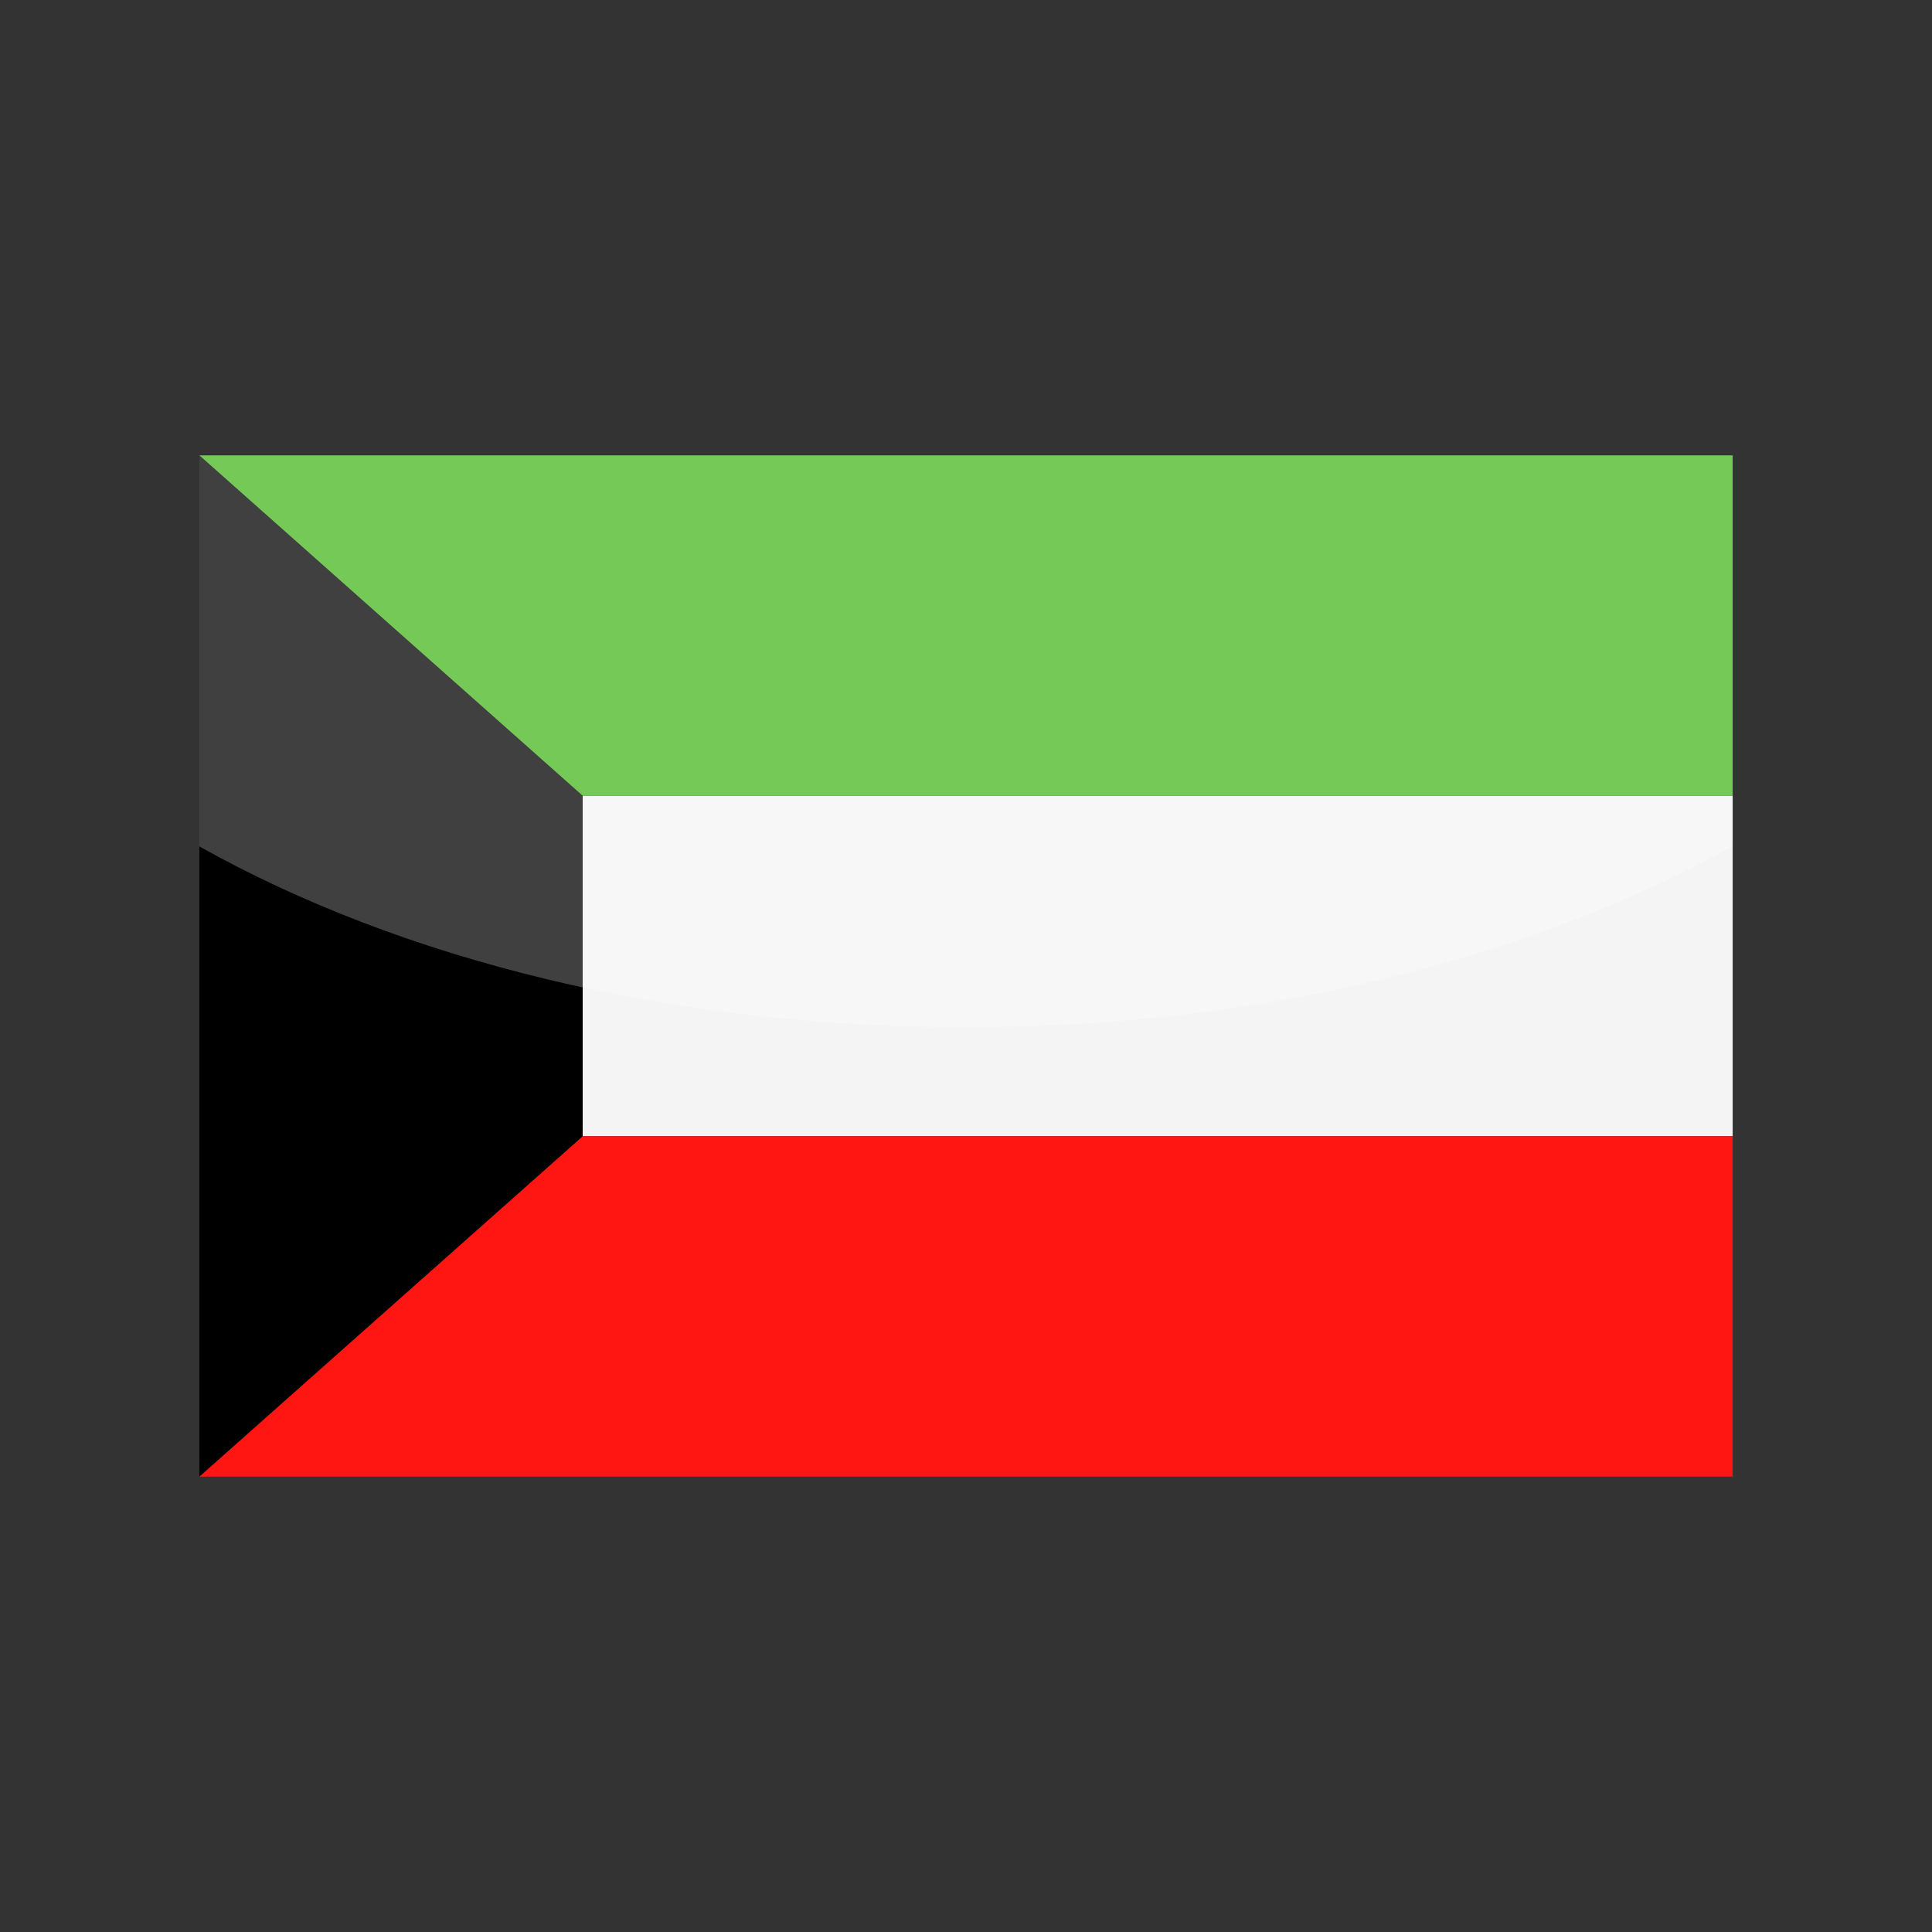 <?xml version="1.0" encoding="utf-8"?>
<!-- Generator: Adobe Illustrator 24.3.0, SVG Export Plug-In . SVG Version: 6.00 Build 0)  -->
<svg version="1.1" id="Layer_1" xmlns="http://www.w3.org/2000/svg" xmlns:xlink="http://www.w3.org/1999/xlink" x="0px" y="0px"
	 viewBox="0 0 126 126" enable-background="new 0 0 126 126" xml:space="preserve">
<rect x="0" y="0" width="126" height="126" fill="#333333" stroke="none"/>
<g>
	<g>
		<polygon fill-rule="evenodd" clip-rule="evenodd" fill="#F4F4F4" points="113,74.1 113,51.9 38,51.9 38,74.1 113,74.1 		"/>
		<polygon fill-rule="evenodd" clip-rule="evenodd" fill="#47B71D" points="38,51.9 113,51.9 113,29.7 13,29.7 38,51.9 		"/>
		<polygon fill-rule="evenodd" clip-rule="evenodd" fill="#FF1612" points="13,96.3 113,96.3 113,74.1 38,74.1 13,96.3 		"/>
		<polygon fill-rule="evenodd" clip-rule="evenodd" points="13,29.7 38,51.9 38,74.1 13,96.3 13,29.7 		"/>
	</g>
	<path opacity="0.25" fill="#FFFFFF" d="M13,29.7v25.5C26.2,62.6,43.7,67,63,67s36.8-4.5,50-11.8V29.7H13z"/>
</g>
</svg>
